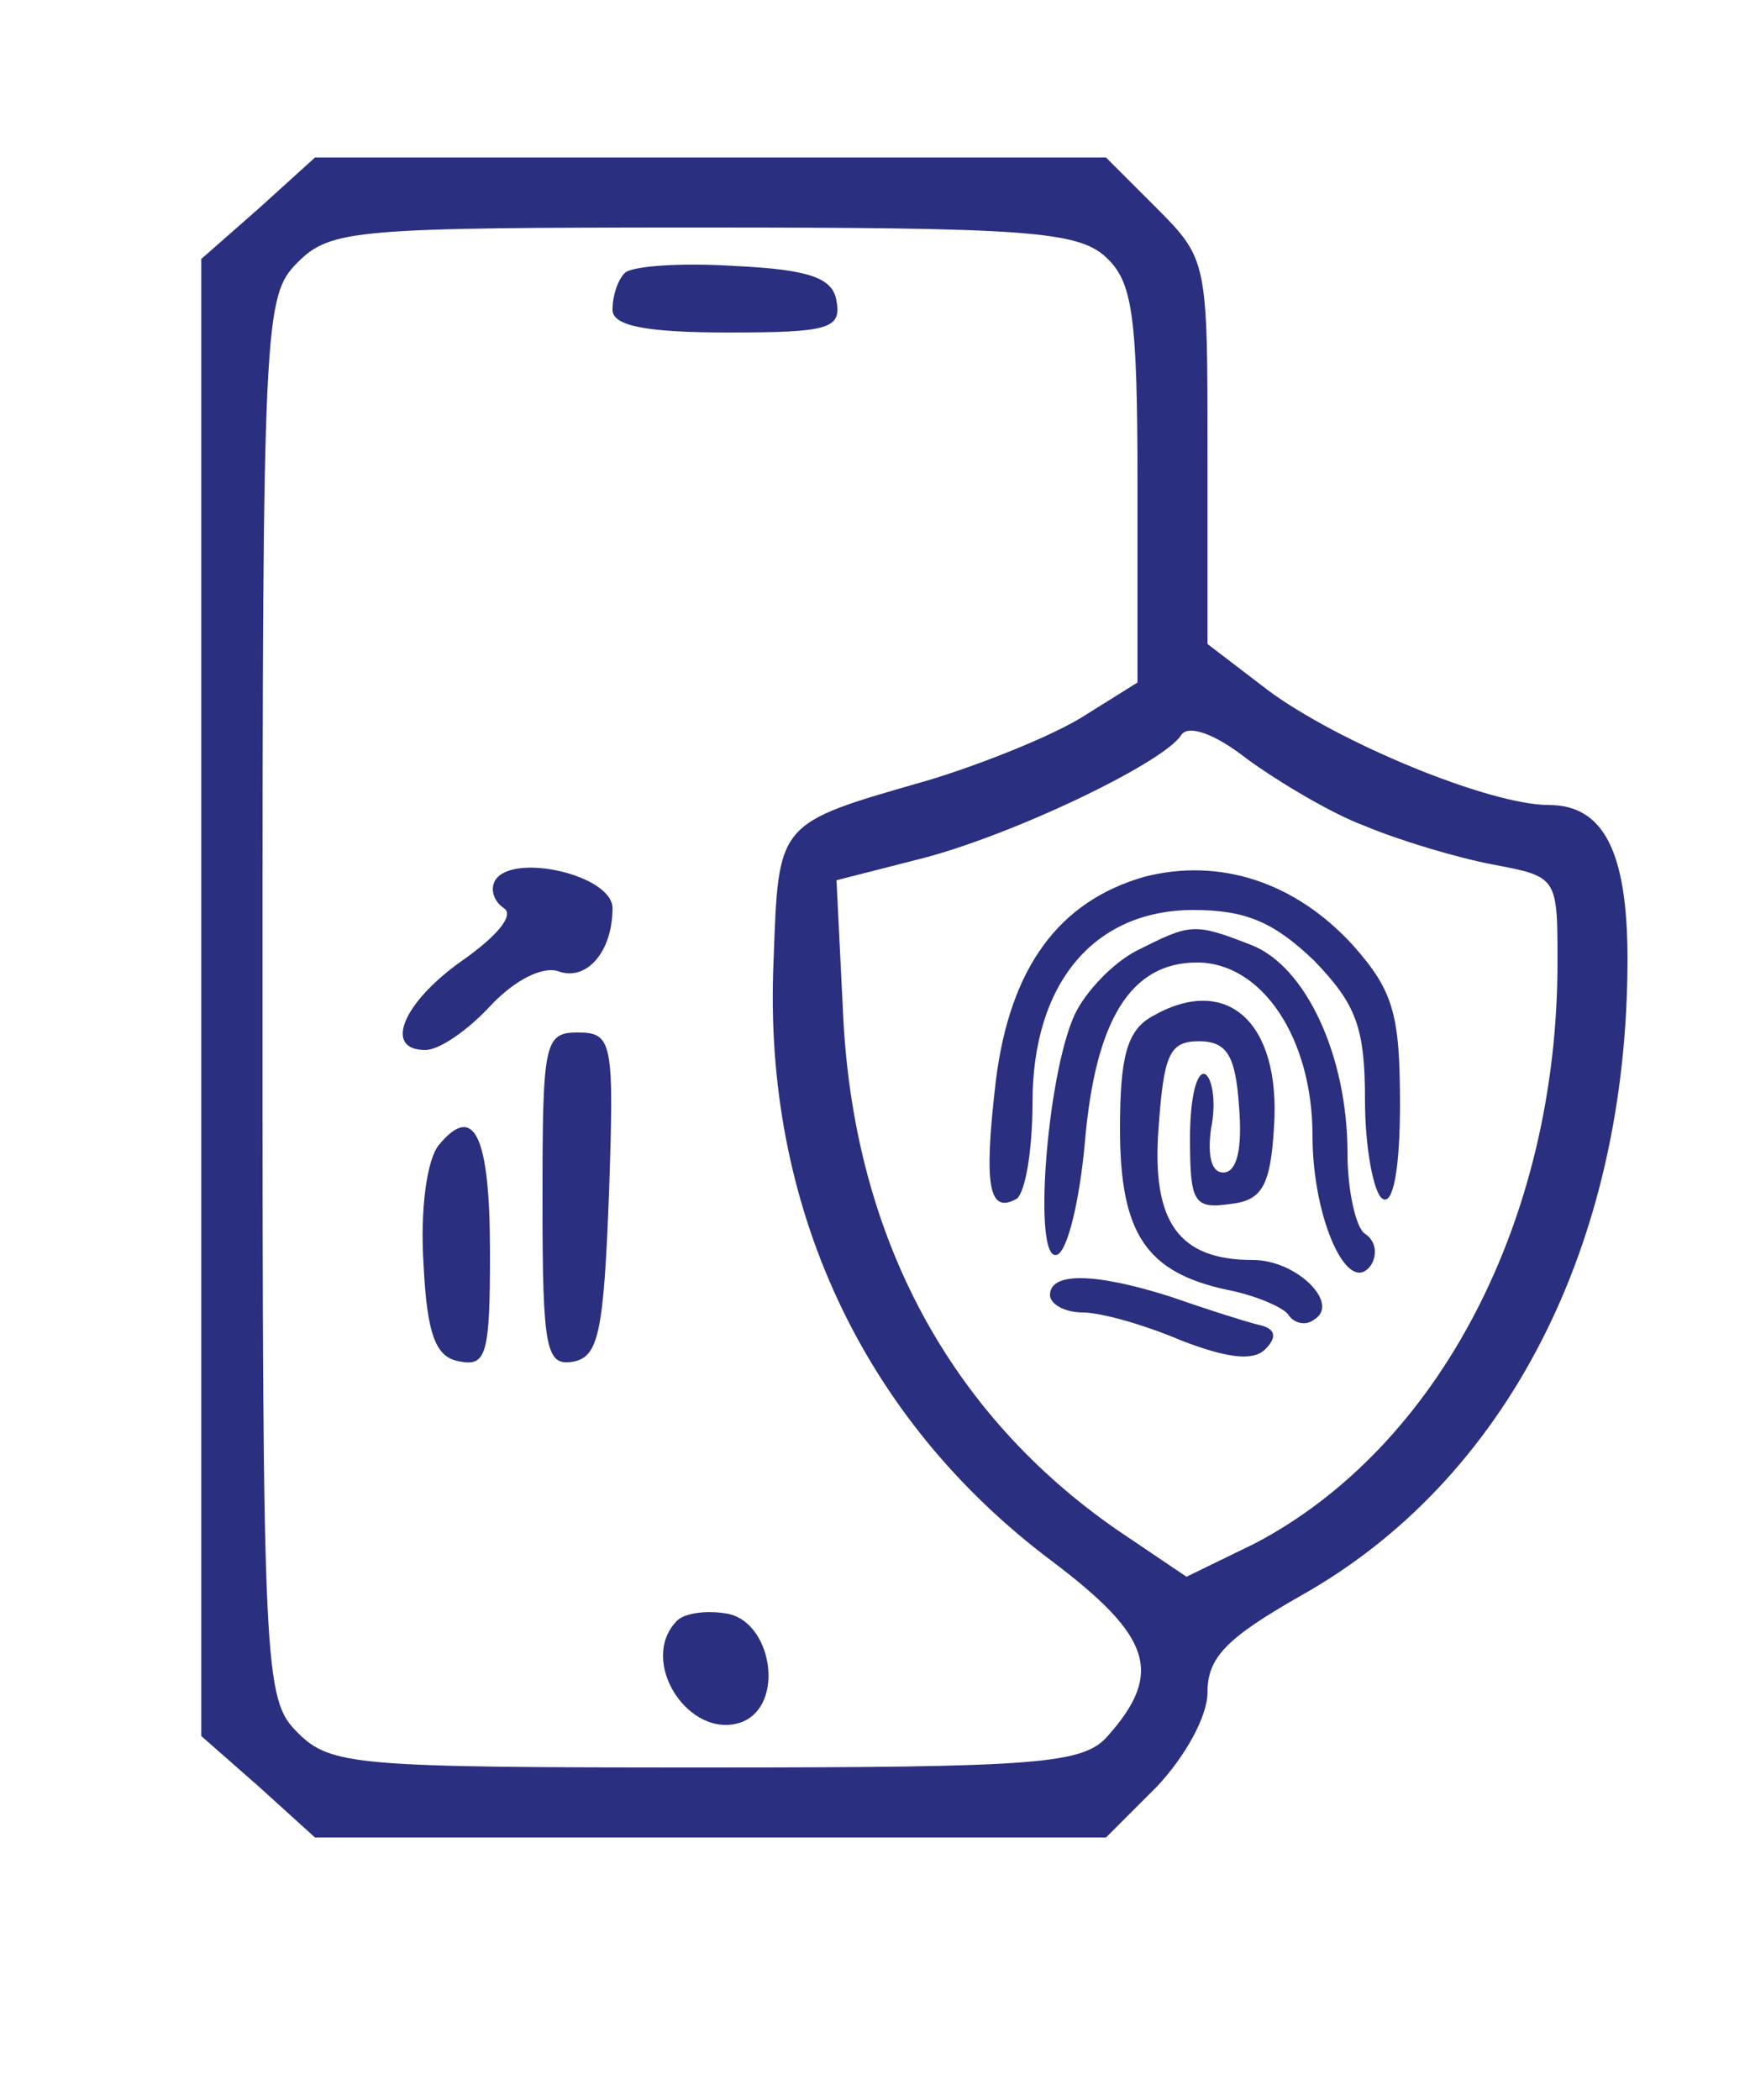 <?xml version="1.0" standalone="no"?>
<!DOCTYPE svg PUBLIC "-//W3C//DTD SVG 20010904//EN"
 "http://www.w3.org/TR/2001/REC-SVG-20010904/DTD/svg10.dtd">
<svg version="1.0" xmlns="http://www.w3.org/2000/svg"
 width="100pt" height="120pt" viewBox="0 0 100 120"
 preserveAspectRatio="xMidYMid meet">
<g transform="translate(0,120) scale(0.1,-0.1)"
fill="#2b2f7f" stroke="none">
<path d="M148 1081 l-33 -29 0 -422 0 -422 33 -29 32 -29 226 0 226 0 29 29
c16 17 29 40 29 54 0 20 11 31 53 55 118 66 187 201 187 364 0 62 -14 88 -45
88 -34 0 -121 36 -161 66 l-34 26 0 110 c0 108 0 110 -29 139 l-29 29 -226 0
-226 0 -32 -29z m484 -28 c15 -14 18 -32 18 -130 l0 -113 -32 -20 c-18 -11
-58 -27 -88 -36 -87 -25 -85 -23 -88 -104 -6 -139 51 -261 159 -342 57 -43 64
-64 32 -100 -14 -16 -39 -18 -230 -18 -200 0 -214 1 -233 20 -19 19 -20 33
-20 420 0 387 1 401 20 420 19 19 33 20 232 20 183 0 214 -2 230 -17z m148
-325 c19 -8 52 -18 73 -22 37 -7 37 -7 37 -56 0 -147 -68 -277 -173 -332 l-39
-19 -40 27 c-95 66 -149 166 -156 290 l-4 81 47 12 c52 13 140 55 150 71 4 6
19 1 38 -14 18 -13 48 -31 67 -38z"/>
<path d="M357 1044 c-4 -4 -7 -13 -7 -21 0 -9 18 -13 66 -13 57 0 65 2 62 18
-2 13 -15 18 -58 20 -31 2 -59 0 -63 -4z"/>
<path d="M283 697 c-3 -5 -1 -12 5 -16 6 -4 -4 -16 -24 -30 -34 -24 -45 -51
-21 -51 8 0 24 11 37 25 14 15 30 23 39 20 16 -6 31 11 31 36 0 19 -57 32 -67
16z"/>
<path d="M310 514 c0 -86 2 -95 18 -92 14 3 17 17 20 96 3 87 2 92 -18 92 -19
0 -20 -6 -20 -96z"/>
<path d="M251 546 c-7 -8 -11 -37 -9 -68 2 -41 7 -54 21 -56 15 -3 17 5 17 62
0 67 -9 86 -29 62z"/>
<path d="M387 274 c-23 -23 7 -69 37 -58 25 10 17 58 -9 62 -12 2 -24 0 -28
-4z"/>
<path d="M654 699 c-49 -14 -77 -52 -85 -117 -7 -60 -4 -76 12 -67 5 4 9 28 9
55 0 68 35 110 92 110 30 0 46 -7 69 -29 24 -25 29 -38 29 -80 0 -27 5 -53 10
-56 6 -4 10 17 10 54 0 52 -4 65 -27 91 -33 36 -76 50 -119 39z"/>
<path d="M650 657 c-14 -7 -30 -24 -36 -37 -16 -35 -24 -142 -10 -137 6 2 13
31 16 65 6 69 26 102 64 102 37 0 66 -43 66 -99 0 -48 21 -94 34 -73 3 6 2 13
-4 17 -5 3 -10 24 -10 46 0 56 -24 107 -55 119 -33 13 -35 12 -65 -3z"/>
<path d="M658 619 c-14 -8 -18 -23 -18 -64 0 -60 15 -82 61 -92 16 -3 32 -10
35 -14 3 -5 10 -7 15 -3 15 9 -10 34 -35 34 -42 0 -58 21 -54 75 3 42 6 50 23
50 16 0 21 -8 23 -37 2 -24 -1 -38 -9 -38 -7 0 -9 10 -7 25 3 14 1 28 -3 31
-5 3 -9 -13 -9 -36 0 -37 2 -41 23 -38 18 2 23 10 25 44 4 60 -27 88 -70 63z"/>
<path d="M600 460 c0 -5 8 -10 19 -10 10 0 35 -7 56 -16 26 -10 41 -12 48 -5
7 7 6 12 -4 14 -8 2 -30 9 -50 16 -44 14 -69 14 -69 1z"/>
</g>
</svg>
